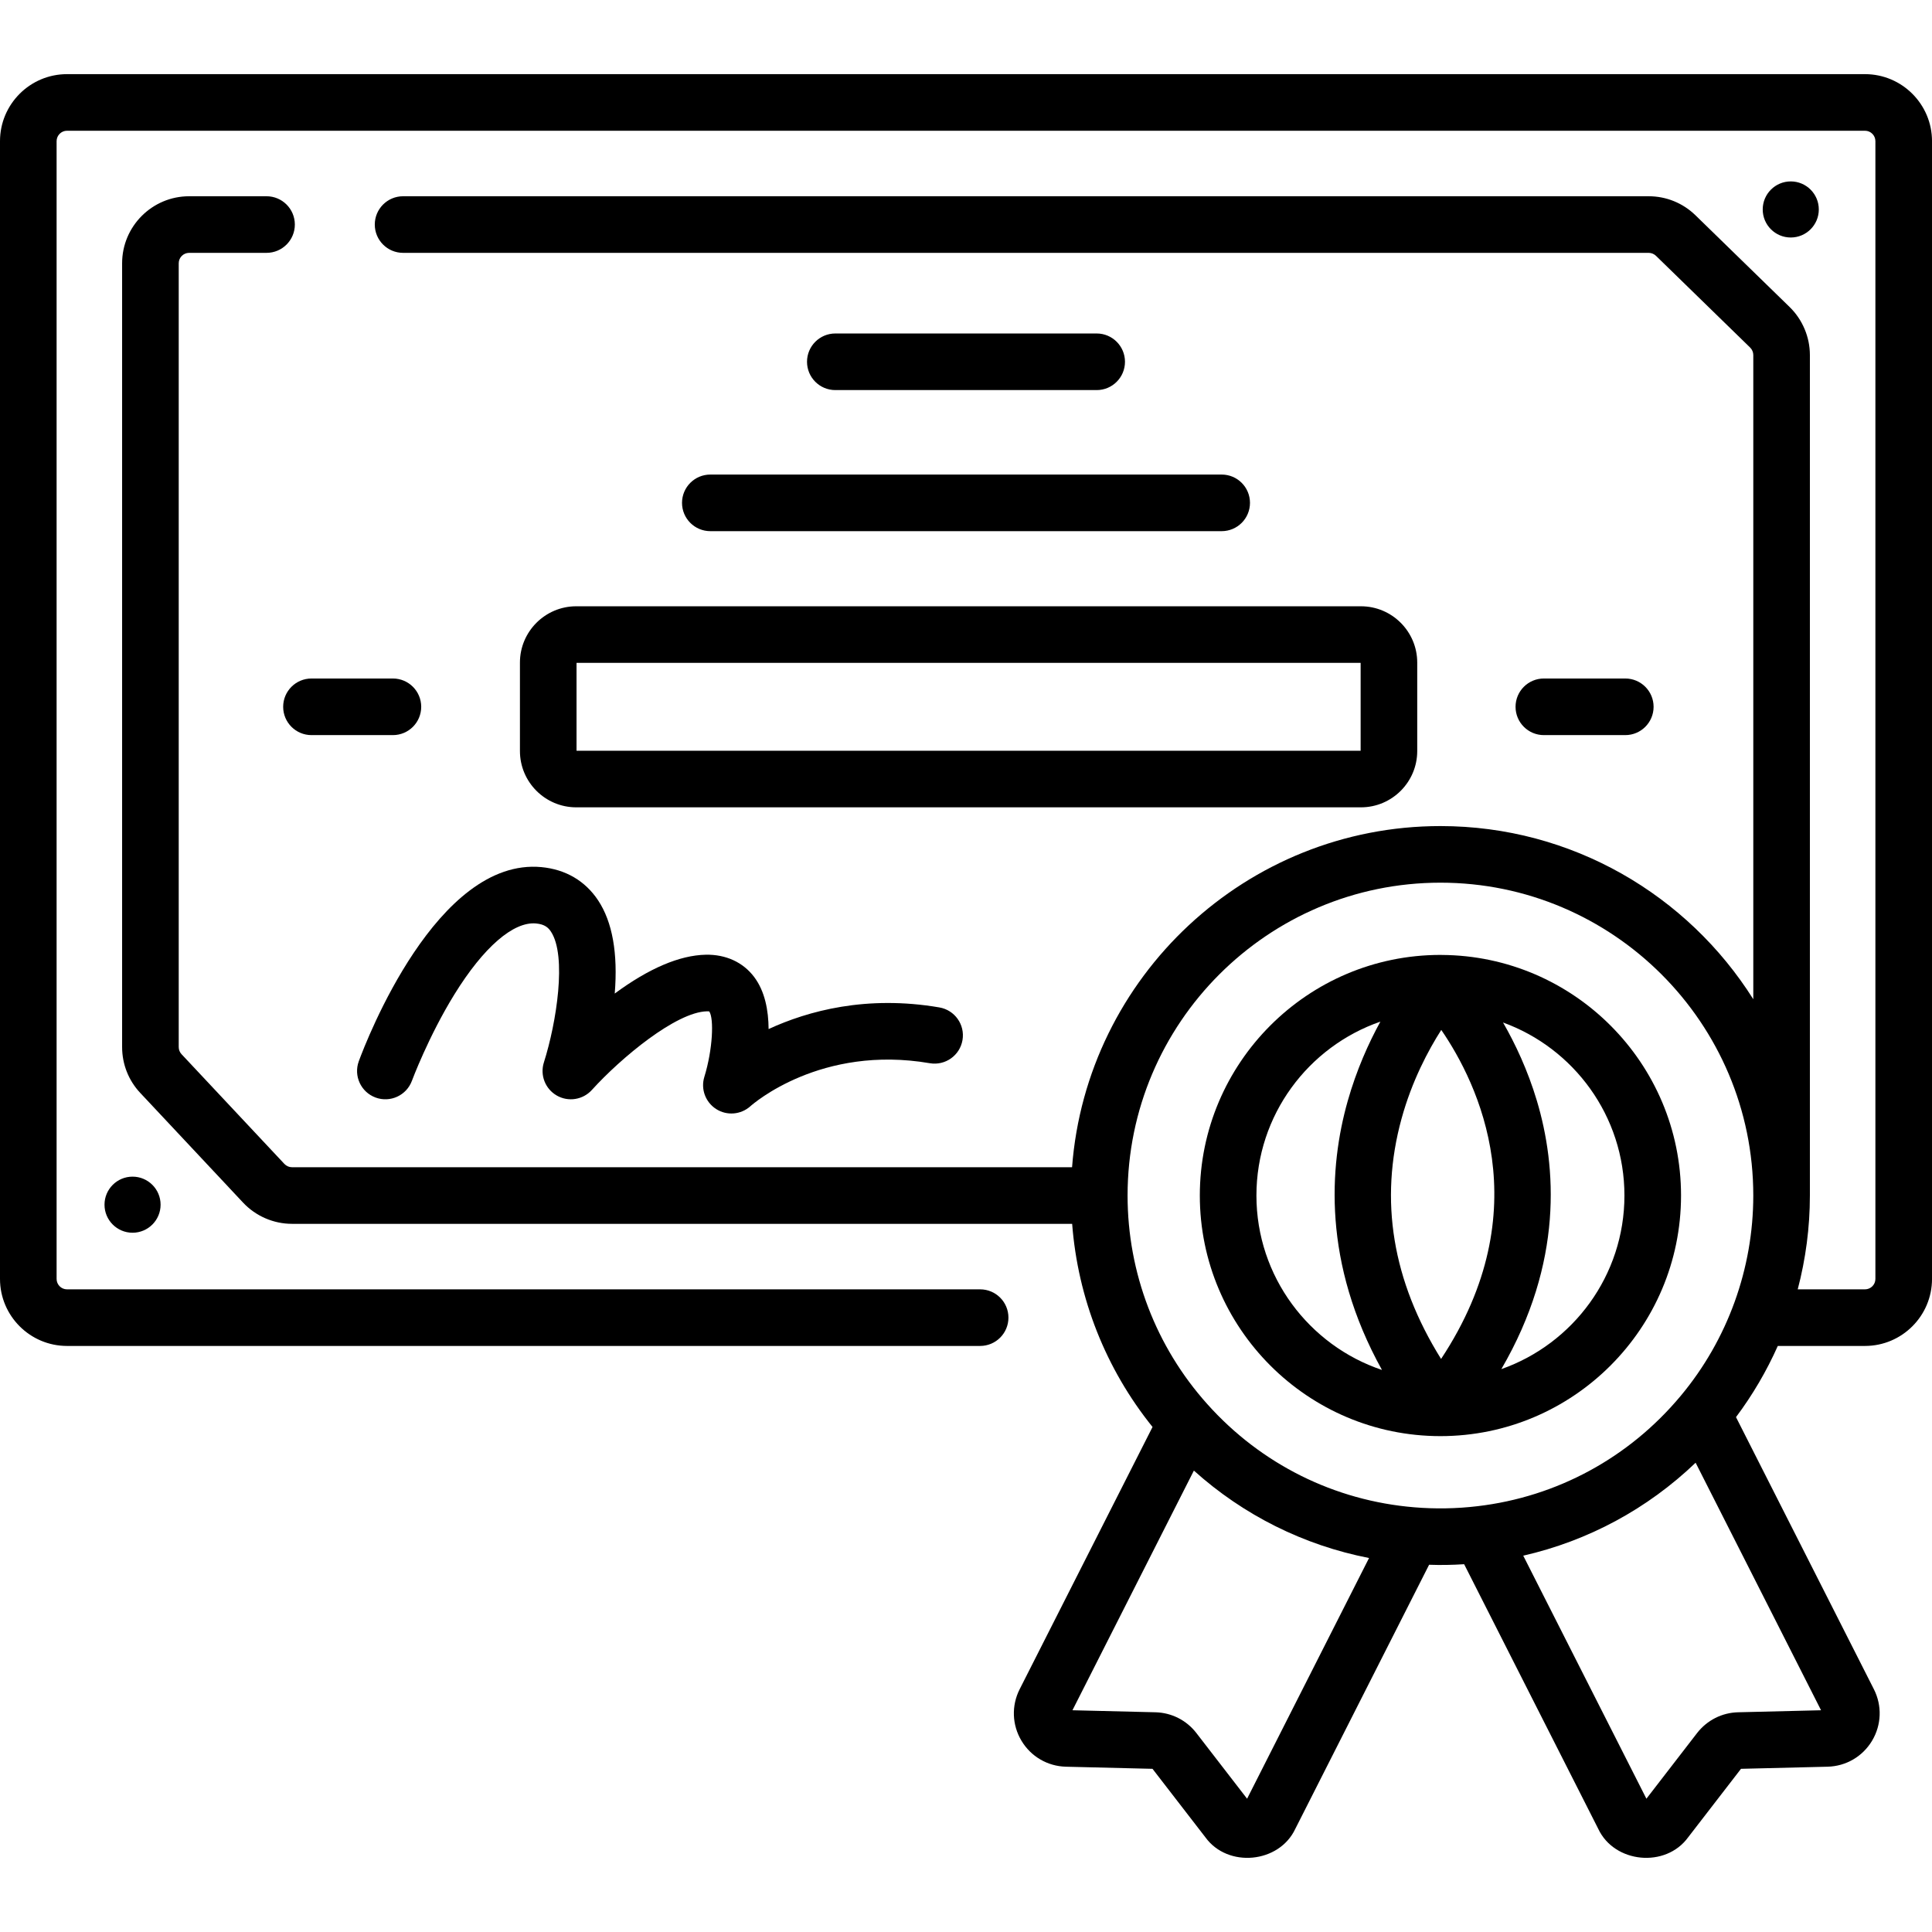 <svg id="Capa_1" enable-background="new 0 0 512 512" height="512" viewBox="0 0 512 512" width="512" xmlns="http://www.w3.org/2000/svg"><g><g><path d="m494.24 19.649h-476.48c-9.793 0-17.76 7.967-17.76 17.76v301.52c0 9.793 7.967 17.76 17.76 17.76h241.987c4.143 0 7.5-3.358 7.5-7.5s-3.357-7.5-7.5-7.5h-241.987c-1.521 0-2.76-1.238-2.76-2.76v-301.52c0-1.522 1.238-2.76 2.76-2.76h476.48c1.521 0 2.76 1.238 2.76 2.76v301.52c0 1.522-1.238 2.76-2.76 2.76h-17.825c2.12-8.066 3.224-16.419 3.224-24.86v-222.74c0-4.761-1.955-9.397-5.365-12.722l-24.976-24.335c-3.344-3.239-7.74-5.023-12.379-5.023h-330.098c-4.143 0-7.5 3.358-7.5 7.5s3.357 7.5 7.5 7.5h330.099c.712 0 1.419.291 1.926.781l24.959 24.319c.53.517.835 1.239.835 1.979v170.719c-17.345-27.546-48.023-45.89-82.909-45.89-51.465 0-93.782 39.913-97.625 90.41h-206.736c-.753 0-1.484-.32-2.009-.879l-27.258-29.078c-.479-.511-.742-1.183-.742-1.892v-207.709c0-1.522 1.238-2.76 2.76-2.76h20.514c4.143 0 7.5-3.358 7.5-7.5s-3.357-7.5-7.5-7.5h-20.515c-9.793 0-17.76 7.967-17.76 17.76v207.71c0 4.533 1.703 8.847 4.798 12.149l27.26 29.08c3.348 3.572 8.068 5.621 12.952 5.621h206.759c1.506 19.703 8.905 38.443 21.304 53.834l-35.213 69.495c-2.208 4.356-2.031 9.459.473 13.651 2.505 4.192 6.917 6.768 11.804 6.887l22.927.56 14.014 18.148c5.935 8.196 19.538 6.893 23.823-2.236l35.462-69.992c3.084.118 6.213.055 9.286-.143l35.543 70.136c4.286 9.127 17.871 10.428 23.816 2.24l14.009-18.154 22.937-.56h.002c4.885-.12 9.298-2.695 11.803-6.888 2.504-4.191 2.681-9.294.474-13.649l-36.539-72.105c4.407-5.874 8.111-12.208 11.077-18.865h23.111c9.793 0 17.76-7.967 17.76-17.76v-301.519c-.002-9.793-7.969-17.76-17.762-17.76zm-163.747 457.03-13.447-17.416c-2.614-3.383-6.564-5.385-10.844-5.492l-21.991-.537 32.181-63.512c13.143 11.822 29.123 19.794 46.42 23.167zm44.358-77.225c-21.181-1.731-40.674-11.438-54.896-27.342-13.629-15.196-21.134-34.829-21.134-55.283 0-45.717 37.193-82.91 82.91-82.91 45.716 0 82.909 37.193 82.909 82.91 0 19.365-6.818 38.203-19.197 53.044-.002.002-.004.004-.006.007-13.665 16.411-32.811 26.81-53.908 29.28-.005 0-.009.002-.013.002-.003 0-.006 0-.008 0-5.45.654-11.272.749-16.657.292zm85.753 54.317c-4.259.106-8.207 2.1-10.852 5.496l-13.436 17.411-32.64-64.409c17.19-3.919 32.915-12.4 45.682-24.633l33.241 65.598z"/><path d="m290.632 103.376c4.143 0 7.5-3.358 7.5-7.5s-3.357-7.5-7.5-7.5h-69.264c-4.143 0-7.5 3.358-7.5 7.5s3.357 7.5 7.5 7.5z"/><path d="m180.742 133.263c0 4.142 3.357 7.5 7.5 7.5h135.516c4.143 0 7.5-3.358 7.5-7.5s-3.357-7.5-7.5-7.5h-135.516c-4.142 0-7.5 3.358-7.5 7.5z"/><path d="m137.789 175.591v23.438c0 8.228 6.694 14.921 14.922 14.921h207.949c8.228 0 14.922-6.694 14.922-14.921v-23.438c0-8.228-6.694-14.921-14.922-14.921h-207.949c-8.228 0-14.922 6.694-14.922 14.921zm15 .079h207.793v23.281h-207.793z"/><path d="m95.089 281.229c-1.434 3.884.554 8.193 4.438 9.628 3.882 1.434 8.197-.55 9.634-4.434.043-.116 4.394-11.785 11.275-22.923 7.724-12.497 15.628-19.336 21.637-18.771 2.345.22 3.273 1.166 3.929 2.155 4.261 6.435 1.474 24.145-1.863 34.66-1.073 3.362.344 7.015 3.402 8.777 3.057 1.762 6.932 1.151 9.302-1.462 7.756-8.555 22.354-20.68 30.52-20.851.308-.006.492.015.601.035 1.273 1.848.944 10.026-1.303 17.341-.999 3.219.287 6.695 3.121 8.518 2.825 1.819 6.546 1.523 9.065-.726.751-.67 18.724-16.356 47.566-11.411 4.084.697 7.96-2.043 8.659-6.126s-2.044-7.959-6.126-8.659c-19.298-3.305-34.812.917-45.256 5.733-.033-4.958-.978-10.017-3.822-13.794-2.952-3.92-7.495-6.002-12.82-5.907-6.959.146-15.062 3.604-24.134 10.29.864-10.667-.608-18.953-4.396-24.683-3.417-5.168-8.617-8.219-15.041-8.823-27.662-2.589-46.346 45.895-48.388 51.433z"/><circle cx="35.127" cy="319.256" r="7.431"/><path d="m482.002 55.508c0-4.104-3.327-7.431-7.431-7.431s-7.432 3.327-7.432 7.431 3.327 7.432 7.432 7.432c4.104 0 7.431-3.327 7.431-7.432z"/><path d="m104.125 179.811h-21.582c-4.143 0-7.5 3.358-7.5 7.5s3.357 7.5 7.5 7.5h21.582c4.143 0 7.5-3.358 7.5-7.5s-3.357-7.5-7.5-7.5z"/><path d="m430.719 194.811c4.143 0 7.5-3.358 7.5-7.5s-3.357-7.5-7.5-7.5h-21.582c-4.143 0-7.5 3.358-7.5 7.5s3.357 7.5 7.5 7.5z"/><path d="m445.492 316.825c0-35.039-28.412-63.56-63.407-63.754-.017-.001-.034-.001-.051-.001-.102 0-.203-.008-.305-.008-35.159 0-63.764 28.604-63.764 63.763 0 35.154 28.596 63.754 63.748 63.763.004 0 .007.001.011.001h.005.005c.004 0 .008-.001.012-.001 35.152-.01 63.746-28.61 63.746-63.763zm-63.592 43.306c-12.893-20.654-16.423-42.028-10.477-63.667 2.754-10.021 7.083-18.131 10.527-23.524 9.741 14.186 26.086 47.651-.05 87.191zm-48.934-43.306c0-21.315 13.753-39.468 32.848-46.082-3.117 5.683-6.326 12.796-8.665 21.068-4.915 17.386-6.659 42.876 9.09 71.24-19.315-6.49-33.273-24.753-33.273-46.226zm64.908 46.004c16.48-28.299 14.611-53.743 9.412-71.127-2.426-8.109-5.732-15.102-8.965-20.73 18.744 6.804 32.171 24.788 32.171 45.852 0 21.231-13.643 39.326-32.618 46.005z"/></g></g></svg>